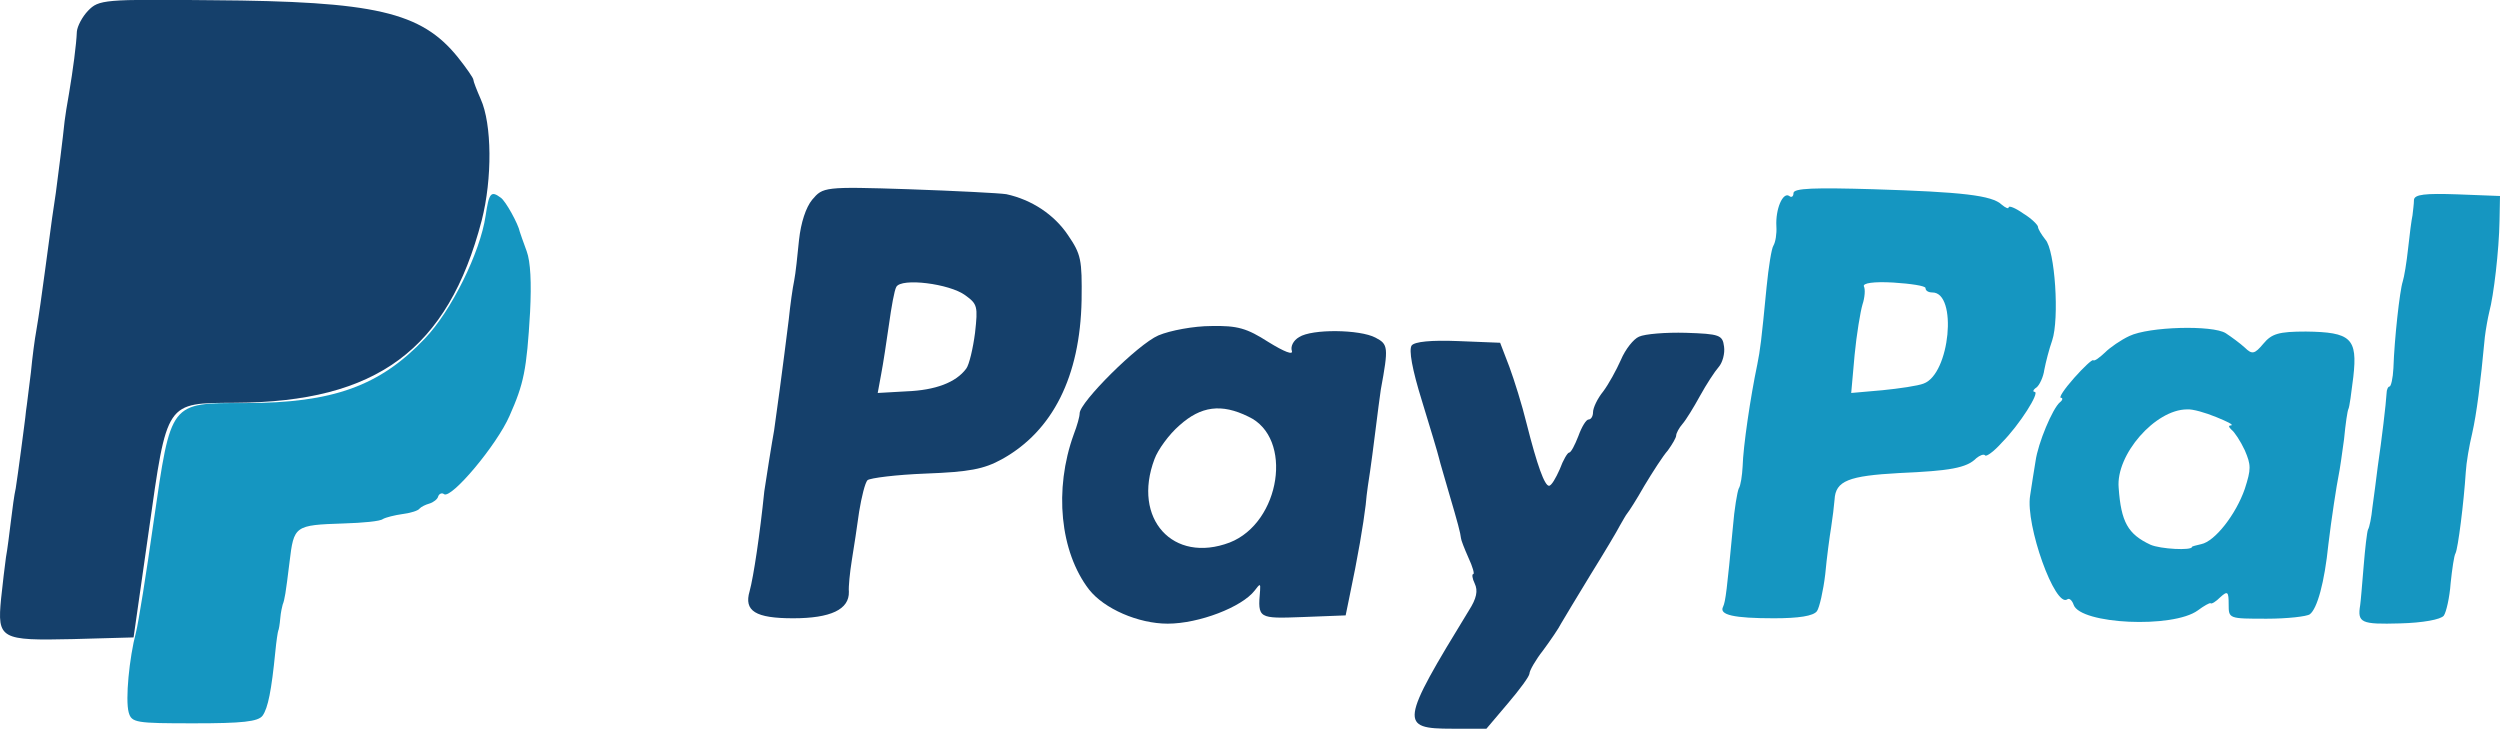 <svg width="58" height="17" viewBox="0 0 58 17" fill="none" xmlns="http://www.w3.org/2000/svg">
<path d="M2.044 0.248C1.908 0.389 1.794 0.607 1.783 0.735C1.772 1.03 1.692 1.632 1.601 2.17C1.556 2.413 1.511 2.708 1.499 2.81C1.465 3.156 1.34 4.143 1.295 4.476C1.25 4.77 1.193 5.142 1.046 6.269C0.966 6.858 0.909 7.281 0.841 7.678C0.807 7.858 0.751 8.28 0.717 8.639C0.671 8.985 0.626 9.395 0.603 9.536C0.592 9.677 0.535 10.074 0.49 10.432C0.444 10.778 0.388 11.188 0.365 11.329C0.331 11.47 0.286 11.816 0.252 12.098C0.217 12.38 0.172 12.751 0.138 12.931C0.115 13.11 0.059 13.546 0.025 13.891C-0.066 14.827 0.013 14.865 1.692 14.827L3.099 14.788L3.45 12.329C3.881 9.28 3.836 9.356 5.458 9.344C8.736 9.331 10.392 8.114 11.175 5.116C11.425 4.143 11.413 2.874 11.152 2.298C11.062 2.093 10.982 1.888 10.982 1.849C10.982 1.811 10.823 1.58 10.619 1.324C9.768 0.274 8.702 0.03 4.914 0.005C2.407 -0.021 2.293 -0.008 2.044 0.248Z" fill="#15406B"/>
<path d="M18.843 4.633C18.696 4.813 18.582 5.159 18.537 5.569C18.503 5.914 18.458 6.35 18.424 6.516C18.39 6.67 18.333 7.08 18.299 7.413C18.174 8.425 17.981 9.86 17.959 9.988C17.924 10.168 17.754 11.231 17.732 11.397C17.63 12.396 17.482 13.383 17.391 13.716C17.255 14.177 17.527 14.344 18.401 14.344C19.274 14.344 19.705 14.139 19.694 13.729C19.683 13.614 19.717 13.28 19.762 12.999C19.808 12.717 19.887 12.204 19.932 11.871C19.989 11.525 20.068 11.205 20.125 11.141C20.182 11.09 20.794 11.013 21.475 10.987C22.485 10.949 22.825 10.885 23.244 10.654C24.424 10.001 25.059 8.733 25.093 6.965C25.105 6.017 25.082 5.902 24.776 5.453C24.458 4.979 23.936 4.633 23.346 4.505C23.188 4.48 22.167 4.428 21.078 4.39C19.116 4.326 19.093 4.339 18.843 4.633ZM22.394 6.85C22.677 7.055 22.689 7.106 22.621 7.721C22.575 8.079 22.485 8.464 22.416 8.553C22.178 8.874 21.702 9.053 21.032 9.079L20.363 9.117L20.443 8.681C20.488 8.451 20.567 7.926 20.624 7.529C20.681 7.119 20.749 6.734 20.794 6.657C20.908 6.44 22.031 6.581 22.394 6.85Z" fill="#15406B"/>
<path d="M26.874 7.782C26.398 7.987 25.048 9.332 25.048 9.588C25.048 9.665 24.991 9.87 24.912 10.075C24.447 11.356 24.594 12.803 25.264 13.675C25.615 14.123 26.409 14.469 27.09 14.469C27.816 14.469 28.814 14.084 29.109 13.7C29.234 13.534 29.245 13.534 29.234 13.7C29.177 14.354 29.188 14.354 30.232 14.315L31.219 14.277L31.298 13.892C31.514 12.867 31.627 12.176 31.684 11.714C31.706 11.433 31.763 11.087 31.786 10.933C31.809 10.779 31.865 10.357 31.911 9.985C31.956 9.614 32.013 9.191 32.035 9.037C32.217 8.051 32.206 7.987 31.911 7.833C31.548 7.641 30.436 7.628 30.141 7.82C30.005 7.897 29.937 8.038 29.971 8.14C30.005 8.243 29.801 8.166 29.427 7.935C28.927 7.615 28.712 7.551 28.099 7.564C27.702 7.564 27.146 7.666 26.874 7.782ZM28.961 9.665C30.016 10.152 29.71 12.124 28.53 12.586C27.215 13.085 26.262 12.035 26.784 10.651C26.863 10.433 27.124 10.075 27.362 9.87C27.861 9.421 28.337 9.357 28.961 9.665Z" fill="#15406B"/>
<path d="M38.025 7.811C37.9 7.862 37.707 8.105 37.605 8.349C37.503 8.579 37.321 8.912 37.196 9.079C37.06 9.246 36.958 9.463 36.958 9.566C36.958 9.655 36.913 9.732 36.856 9.732C36.799 9.732 36.697 9.899 36.618 10.117C36.538 10.322 36.448 10.501 36.402 10.501C36.368 10.501 36.266 10.668 36.187 10.885C36.096 11.09 35.994 11.27 35.937 11.27C35.835 11.27 35.665 10.808 35.416 9.822C35.313 9.399 35.132 8.823 35.019 8.515L34.803 7.952L33.828 7.913C33.204 7.888 32.818 7.926 32.75 8.016C32.682 8.118 32.761 8.567 32.988 9.297C33.181 9.924 33.362 10.527 33.385 10.629C33.408 10.732 33.521 11.103 33.623 11.462C33.816 12.115 33.884 12.371 33.895 12.487C33.895 12.525 33.975 12.73 34.066 12.935C34.168 13.153 34.213 13.319 34.179 13.319C34.145 13.319 34.156 13.422 34.213 13.537C34.293 13.704 34.258 13.883 34.077 14.165C32.478 16.778 32.466 16.906 33.691 16.906H34.485L34.984 16.317C35.257 15.997 35.484 15.689 35.484 15.625C35.484 15.561 35.62 15.318 35.801 15.087C35.971 14.857 36.164 14.575 36.221 14.459C36.289 14.344 36.595 13.832 36.901 13.332C37.219 12.82 37.525 12.307 37.582 12.192C37.65 12.077 37.718 11.949 37.752 11.91C37.786 11.872 37.968 11.59 38.149 11.27C38.342 10.949 38.58 10.578 38.694 10.45C38.796 10.309 38.887 10.155 38.887 10.104C38.887 10.053 38.955 9.924 39.034 9.835C39.113 9.745 39.295 9.45 39.442 9.181C39.59 8.912 39.783 8.618 39.873 8.515C39.964 8.413 40.021 8.195 39.998 8.041C39.964 7.772 39.896 7.747 39.113 7.721C38.648 7.708 38.161 7.747 38.025 7.811Z" fill="#15406B"/>
<path d="M41.609 4.48C41.609 4.556 41.564 4.595 41.507 4.544C41.36 4.454 41.19 4.851 41.212 5.248C41.224 5.428 41.19 5.62 41.144 5.697C41.099 5.761 41.031 6.196 40.985 6.657C40.861 7.938 40.838 8.105 40.77 8.451C40.611 9.207 40.441 10.36 40.429 10.821C40.418 11.026 40.384 11.269 40.339 11.333C40.305 11.41 40.237 11.807 40.203 12.23C40.066 13.678 40.032 13.959 39.976 14.075C39.874 14.267 40.225 14.344 41.156 14.344C41.723 14.344 42.074 14.293 42.154 14.177C42.21 14.1 42.301 13.703 42.346 13.319C42.381 12.935 42.449 12.435 42.483 12.23C42.517 12.012 42.551 11.73 42.562 11.589C42.585 11.154 42.891 11.039 44.059 10.975C45.239 10.923 45.625 10.859 45.852 10.629C45.931 10.565 46.022 10.526 46.056 10.565C46.078 10.603 46.26 10.475 46.441 10.27C46.85 9.86 47.338 9.091 47.201 9.091C47.156 9.091 47.167 9.04 47.247 8.989C47.315 8.938 47.406 8.746 47.428 8.579C47.462 8.4 47.542 8.092 47.61 7.9C47.78 7.4 47.678 5.799 47.451 5.556C47.36 5.44 47.281 5.312 47.281 5.261C47.281 5.223 47.133 5.069 46.941 4.954C46.759 4.825 46.6 4.761 46.6 4.813C46.6 4.851 46.532 4.825 46.441 4.749C46.215 4.531 45.523 4.454 43.458 4.39C42.108 4.351 41.609 4.364 41.609 4.48ZM44.672 6.683C44.672 6.747 44.74 6.785 44.831 6.785C45.421 6.785 45.239 8.681 44.627 8.899C44.502 8.95 44.059 9.015 43.674 9.053L42.948 9.117L43.027 8.233C43.072 7.759 43.163 7.221 43.209 7.067C43.265 6.901 43.277 6.709 43.243 6.645C43.209 6.568 43.469 6.529 43.923 6.555C44.332 6.581 44.672 6.632 44.672 6.683Z" fill="#1596C1"/>
<path d="M11.266 5.008C11.141 5.854 10.472 7.212 9.859 7.852C8.816 8.954 7.727 9.351 5.696 9.351C3.927 9.351 3.972 9.3 3.564 12.105C3.394 13.31 3.212 14.45 3.155 14.668C2.997 15.27 2.906 16.23 2.985 16.525C3.053 16.768 3.144 16.781 4.505 16.781C5.617 16.781 5.991 16.743 6.093 16.602C6.218 16.423 6.298 16.025 6.388 15.116C6.411 14.873 6.445 14.655 6.456 14.629C6.468 14.616 6.49 14.488 6.502 14.347C6.513 14.206 6.547 14.065 6.558 14.027C6.604 13.912 6.626 13.784 6.717 13.041C6.819 12.195 6.831 12.182 7.976 12.144C8.419 12.131 8.827 12.093 8.884 12.041C8.952 12.003 9.156 11.952 9.338 11.926C9.53 11.9 9.701 11.849 9.735 11.798C9.769 11.759 9.871 11.708 9.961 11.683C10.052 11.657 10.154 11.58 10.166 11.516C10.188 11.452 10.256 11.426 10.302 11.465C10.472 11.58 11.527 10.325 11.822 9.646C12.151 8.903 12.219 8.595 12.298 7.237C12.332 6.558 12.309 6.072 12.219 5.828C12.139 5.61 12.071 5.418 12.06 5.38C12.026 5.2 11.731 4.662 11.617 4.586C11.391 4.419 11.345 4.47 11.266 5.008Z" fill="#1596C1"/>
<path d="M56.004 4.637C56.004 4.727 55.981 4.893 55.97 4.996C55.947 5.098 55.902 5.444 55.868 5.764C55.834 6.084 55.777 6.43 55.743 6.533C55.675 6.738 55.55 7.852 55.527 8.544C55.516 8.775 55.471 8.967 55.437 8.967C55.403 8.967 55.369 9.044 55.369 9.121C55.357 9.351 55.255 10.21 55.164 10.824C55.13 11.106 55.074 11.529 55.04 11.772C55.017 12.003 54.972 12.233 54.938 12.285C54.915 12.336 54.87 12.72 54.836 13.143C54.801 13.566 54.767 13.976 54.756 14.04C54.688 14.45 54.779 14.488 55.675 14.463C56.208 14.45 56.628 14.373 56.696 14.283C56.752 14.206 56.832 13.861 56.855 13.527C56.889 13.207 56.934 12.887 56.968 12.836C57.025 12.733 57.161 11.657 57.206 10.953C57.218 10.735 57.286 10.338 57.354 10.056C57.456 9.607 57.547 8.903 57.649 7.814C57.671 7.635 57.717 7.378 57.751 7.237C57.853 6.866 57.978 5.803 57.989 5.124L58 4.547L57.013 4.509C56.265 4.483 56.015 4.509 56.004 4.637Z" fill="#1596C1"/>
<path d="M49.402 7.795C49.209 7.884 48.948 8.064 48.835 8.179C48.71 8.294 48.597 8.384 48.563 8.358C48.54 8.333 48.336 8.525 48.12 8.768C47.893 9.024 47.757 9.229 47.814 9.229C47.859 9.229 47.859 9.281 47.791 9.332C47.621 9.473 47.281 10.28 47.224 10.703C47.19 10.908 47.133 11.266 47.099 11.497C46.986 12.176 47.678 14.11 47.961 13.905C48.007 13.867 48.075 13.931 48.109 14.033C48.268 14.482 50.412 14.584 50.99 14.161C51.126 14.059 51.262 13.982 51.285 13.995C51.308 14.021 51.41 13.956 51.512 13.854C51.682 13.7 51.705 13.726 51.705 14.021C51.705 14.354 51.705 14.354 52.59 14.354C53.066 14.354 53.52 14.302 53.588 14.251C53.758 14.123 53.928 13.521 54.019 12.624C54.087 12.048 54.212 11.241 54.257 11.023C54.28 10.92 54.336 10.536 54.382 10.19C54.416 9.831 54.461 9.524 54.484 9.486C54.507 9.447 54.552 9.114 54.597 8.743C54.699 7.846 54.541 7.705 53.497 7.692C52.862 7.692 52.703 7.743 52.51 7.974C52.306 8.217 52.249 8.23 52.079 8.064C51.966 7.961 51.773 7.82 51.637 7.73C51.33 7.538 49.856 7.577 49.402 7.795ZM51.421 9.678C51.671 9.78 51.83 9.857 51.761 9.87C51.693 9.87 51.705 9.908 51.773 9.972C51.841 10.024 51.977 10.229 52.079 10.446C52.227 10.792 52.227 10.882 52.079 11.343C51.875 11.932 51.387 12.56 51.069 12.624C50.956 12.65 50.854 12.675 50.854 12.688C50.854 12.778 50.117 12.739 49.89 12.637C49.368 12.393 49.209 12.112 49.153 11.317C49.084 10.549 50.003 9.498 50.74 9.498C50.865 9.486 51.172 9.575 51.421 9.678Z" fill="#1596C1"/>
</svg>
